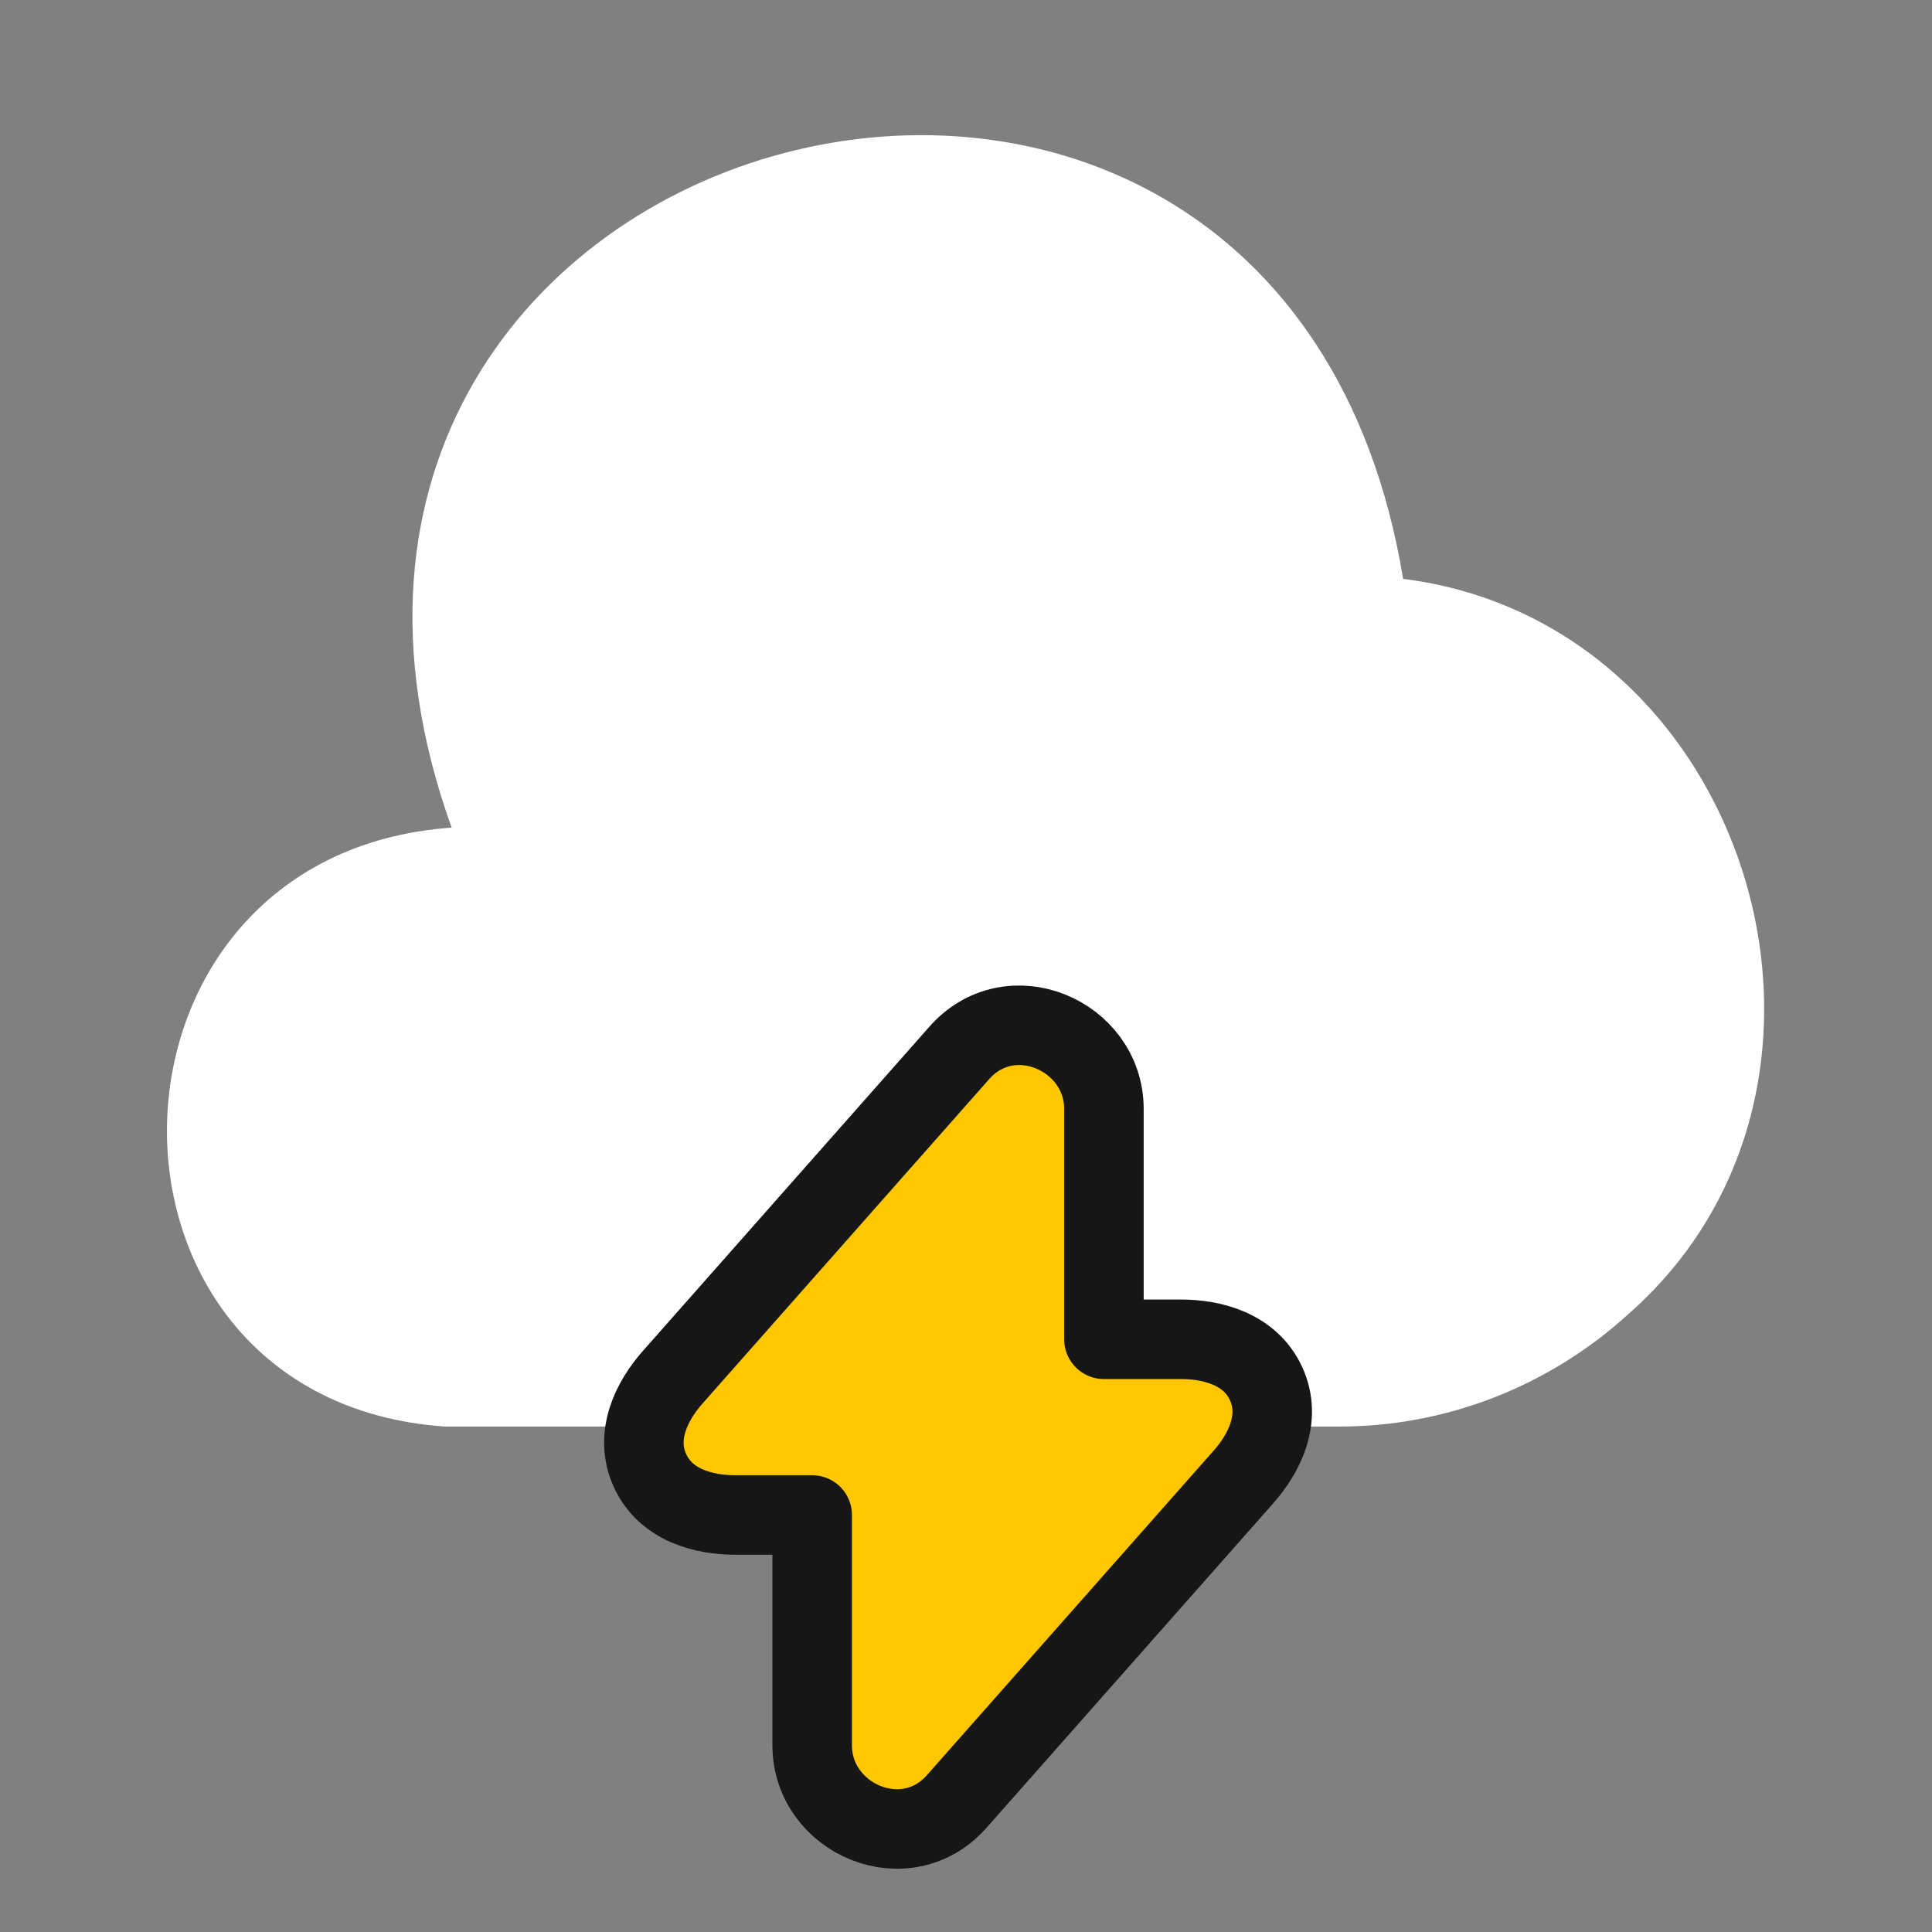 <svg width="243" height="243" viewBox="0 0 243 243" fill="none" xmlns="http://www.w3.org/2000/svg">
<rect x="0" y="0" width="243" height="243" fill="#808080" stroke="none"/>
<path d="M168.077 179.425C181.644 179.526 194.705 174.463 204.729 165.351C237.838 136.393 220.119 78.276 176.48 72.808C160.888 -21.759 24.504 14.083 56.803 104.095C9.62 107.436 8.819 176.083 55.9 179.425H168.077Z" fill="white"/>
<path d="M92.483 190.55H102.152V219.514C102.152 228.793 114.009 233.949 120.459 226.44L156.363 185.808C156.365 185.806 156.367 185.804 156.369 185.802C158.973 182.865 161.267 178.446 159.241 174.027C157.231 169.642 152.417 168.45 148.517 168.45H138.848V139.486C138.848 130.207 126.991 125.051 120.541 132.56L84.637 173.192C84.636 173.194 84.634 173.195 84.633 173.197C82.027 176.133 79.733 180.553 81.759 184.973C83.769 189.358 88.583 190.55 92.483 190.55Z" fill="#FFC700" stroke="#161616" stroke-width="10" stroke-miterlimit="10" stroke-linecap="round" stroke-linejoin="round"/>
</svg>
